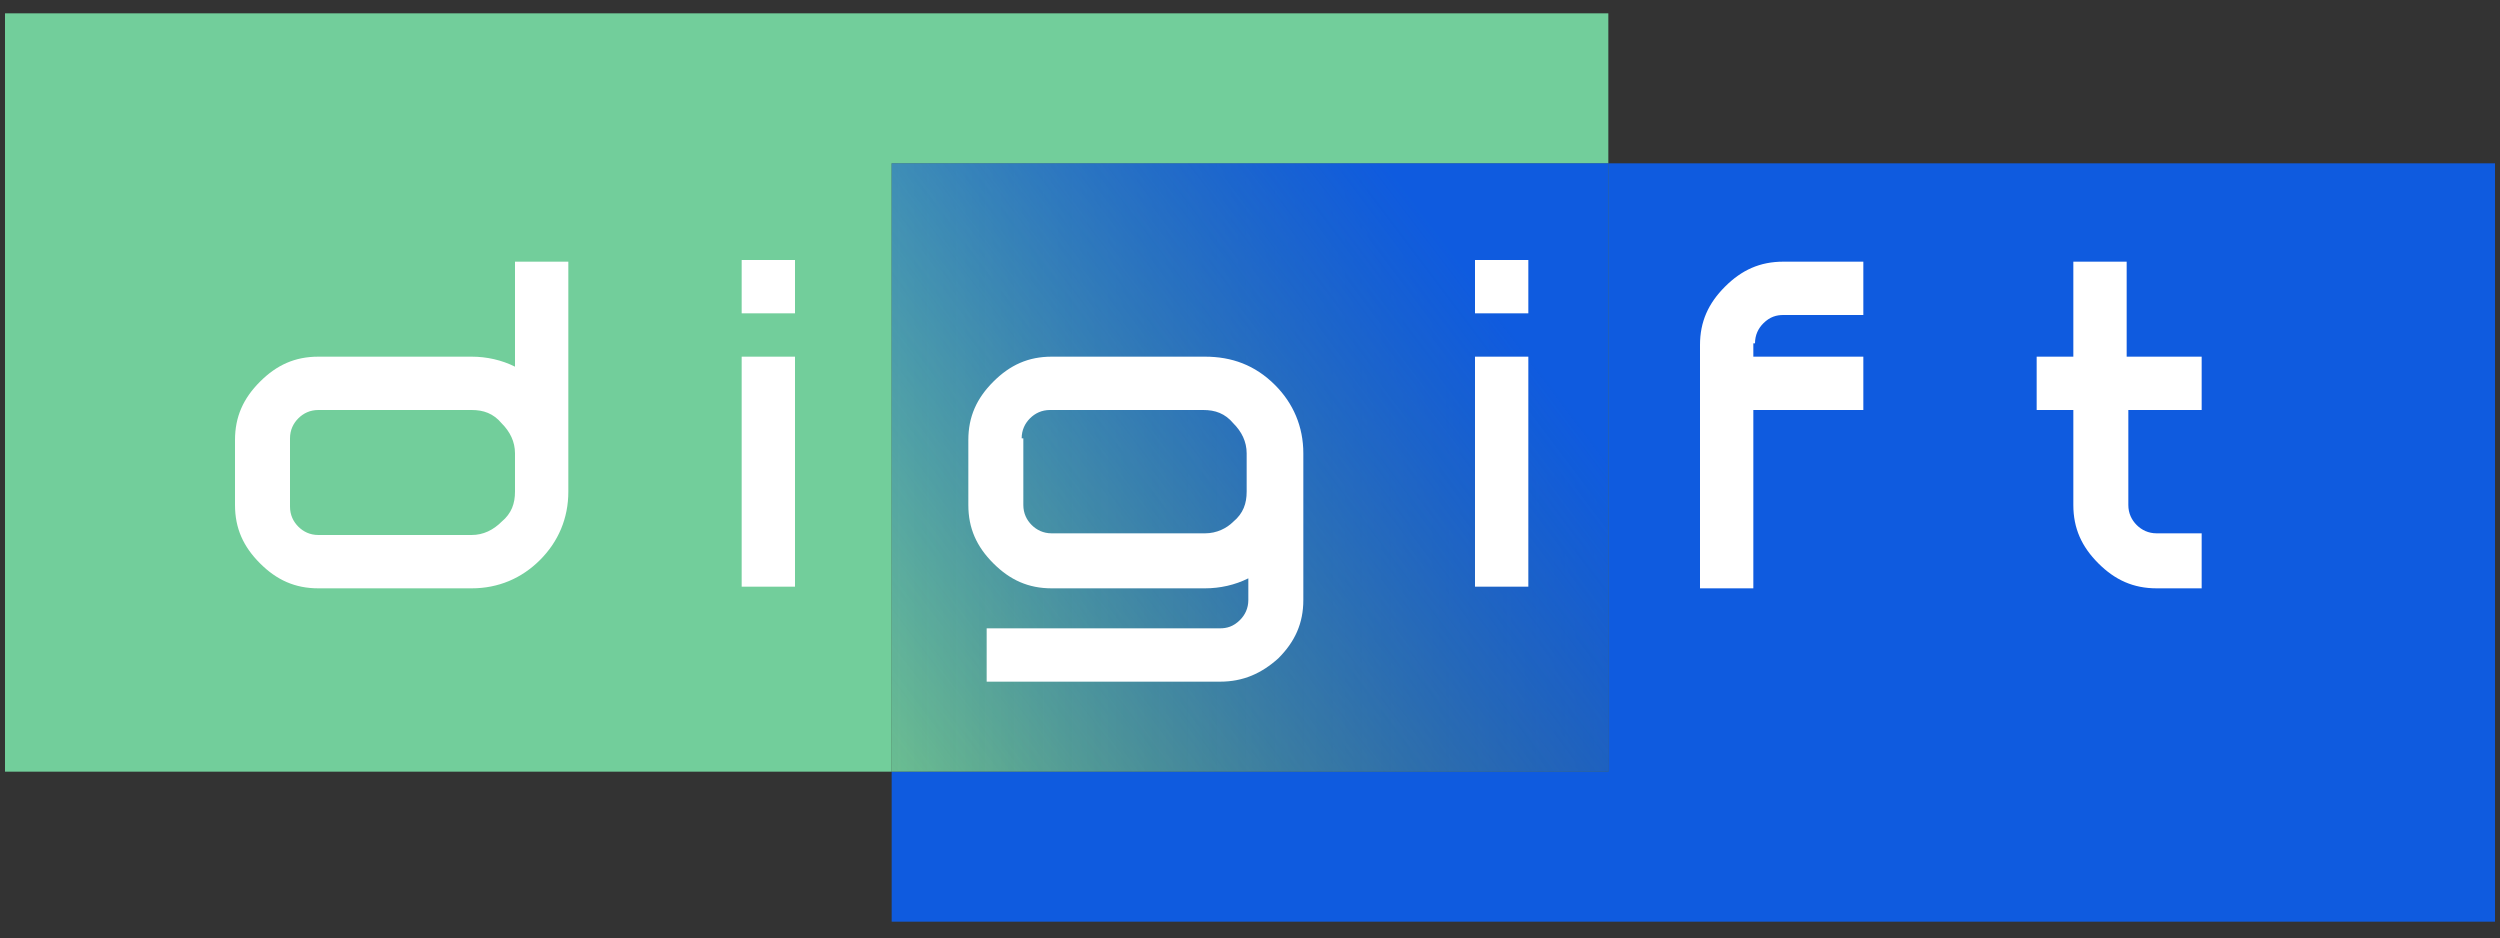 <?xml version="1.0" encoding="utf-8"?>
<!-- Generator: Adobe Illustrator 19.1.1, SVG Export Plug-In . SVG Version: 6.00 Build 0)  -->
<svg version="1.1" id="Слой_1" xmlns="http://www.w3.org/2000/svg" xmlns:xlink="http://www.w3.org/1999/xlink" x="0px" y="0px"
	 viewBox="0 0 150 56.3" style="enable-background:new 0 0 150 56.3;" xml:space="preserve">
<rect x="0" y="0" width="150" height="56.3" fill="#333333" stroke="none"/>
<style type="text/css">
	.st0{fill:#72CE9B;}
	.st1{fill:#0F5BDF;}
	.st2{fill:url(#SVGID_1_);}
	.st3{fill:url(#SVGID_2_);}
	.st4{fill:#FFFFFF;}
</style>
<g>
	<polygon class="st0" points="96.5,9.8 96.5,0.8 0.3,0.8 0.3,46.3 53.5,46.3 53.5,9.8 	"/>
	<polygon class="st1" points="96.5,9.8 96.5,46.3 53.5,46.3 53.5,55.3 149.7,55.3 149.7,9.8 	"/>
	<linearGradient id="SVGID_1_" gradientUnits="userSpaceOnUse" x1="44.31" y1="28.07" x2="133.089" y2="28.07">
		<stop  offset="0" style="stop-color:#72CE9B"/>
		<stop  offset="1" style="stop-color:#72CE9B;stop-opacity:0"/>
	</linearGradient>
	<rect x="53.5" y="9.8" class="st2" width="43" height="36.5"/>
	<linearGradient id="SVGID_2_" gradientUnits="userSpaceOnUse" x1="52.273" y1="45.231" x2="96.356" y2="11.944">
		<stop  offset="0" style="stop-color:#0F5BDF;stop-opacity:0"/>
		<stop  offset="0.832" style="stop-color:#0F5BDF"/>
	</linearGradient>
	<rect x="53.5" y="9.8" class="st3" width="43" height="36.5"/>
	<g>
		<path class="st4" d="M30.9,22c-0.8-0.4-1.7-0.6-2.6-0.6h-9.2c-1.4,0-2.5,0.5-3.5,1.5c-1,1-1.5,2.1-1.5,3.5v3.9
			c0,1.4,0.5,2.5,1.5,3.5c1,1,2.1,1.5,3.5,1.5h9.2c1.6,0,3-0.6,4.1-1.7c1.1-1.1,1.7-2.5,1.7-4.1V15.7h-3.2V22z M17.4,26.3
			c0-0.5,0.2-0.9,0.5-1.2c0.3-0.3,0.7-0.5,1.2-0.5h9.2c0.7,0,1.3,0.2,1.8,0.8c0.5,0.5,0.8,1.1,0.8,1.8v2.3c0,0.7-0.2,1.3-0.8,1.8
			c-0.5,0.5-1.1,0.8-1.8,0.8h-9.2c-0.5,0-0.9-0.2-1.2-0.5c-0.3-0.3-0.5-0.7-0.5-1.2V26.3z"/>
		<rect x="44.5" y="15.6" class="st4" width="3.2" height="3.2"/>
		<rect x="44.5" y="21.4" class="st4" width="3.2" height="13.8"/>
		<path class="st4" d="M72.3,21.4h-9.2c-1.4,0-2.5,0.5-3.5,1.5c-1,1-1.5,2.1-1.5,3.5v3.9c0,1.4,0.5,2.5,1.5,3.5c1,1,2.1,1.5,3.5,1.5
			h9.2c0.9,0,1.8-0.2,2.6-0.6V36c0,0.5-0.2,0.9-0.5,1.2c-0.4,0.4-0.8,0.5-1.2,0.5h-14v3.2h14c1.4,0,2.5-0.5,3.5-1.4
			c1-1,1.5-2.1,1.5-3.5v-8.8c0-1.6-0.6-3-1.7-4.1C75.3,21.9,73.9,21.4,72.3,21.4z M61.3,26.3c0-0.5,0.2-0.9,0.5-1.2
			c0.3-0.3,0.7-0.5,1.2-0.5h9.2c0.7,0,1.3,0.2,1.8,0.8c0.5,0.5,0.8,1.1,0.8,1.8v2.3c0,0.7-0.2,1.3-0.8,1.8C73.6,31.7,73,32,72.3,32
			h-9.2c-0.5,0-0.9-0.2-1.2-0.5c-0.3-0.3-0.5-0.7-0.5-1.2V26.3z"/>
		<rect x="88.5" y="15.6" class="st4" width="3.2" height="3.2"/>
		<rect x="88.5" y="21.4" class="st4" width="3.2" height="13.8"/>
		<path class="st4" d="M105.3,20.6c0-0.5,0.2-0.9,0.5-1.2c0.4-0.4,0.8-0.5,1.2-0.5h4.8v-3.2H107c-1.4,0-2.5,0.5-3.5,1.5
			c-1,1-1.5,2.1-1.5,3.5v14.6h3.2V24.6h6.6v-3.2h-6.6V20.6z"/>
		<path class="st4" d="M132.1,24.6v-3.2h-4.5v-5.7h-3.2v5.7h-2.2v3.2h2.2v5.7c0,1.4,0.5,2.5,1.5,3.5c1,1,2.1,1.5,3.5,1.5h2.7V32
			h-2.7c-0.5,0-0.9-0.2-1.2-0.5c-0.3-0.3-0.5-0.7-0.5-1.2v-5.7H132.1z"/>
	</g>
</g>
</svg>
